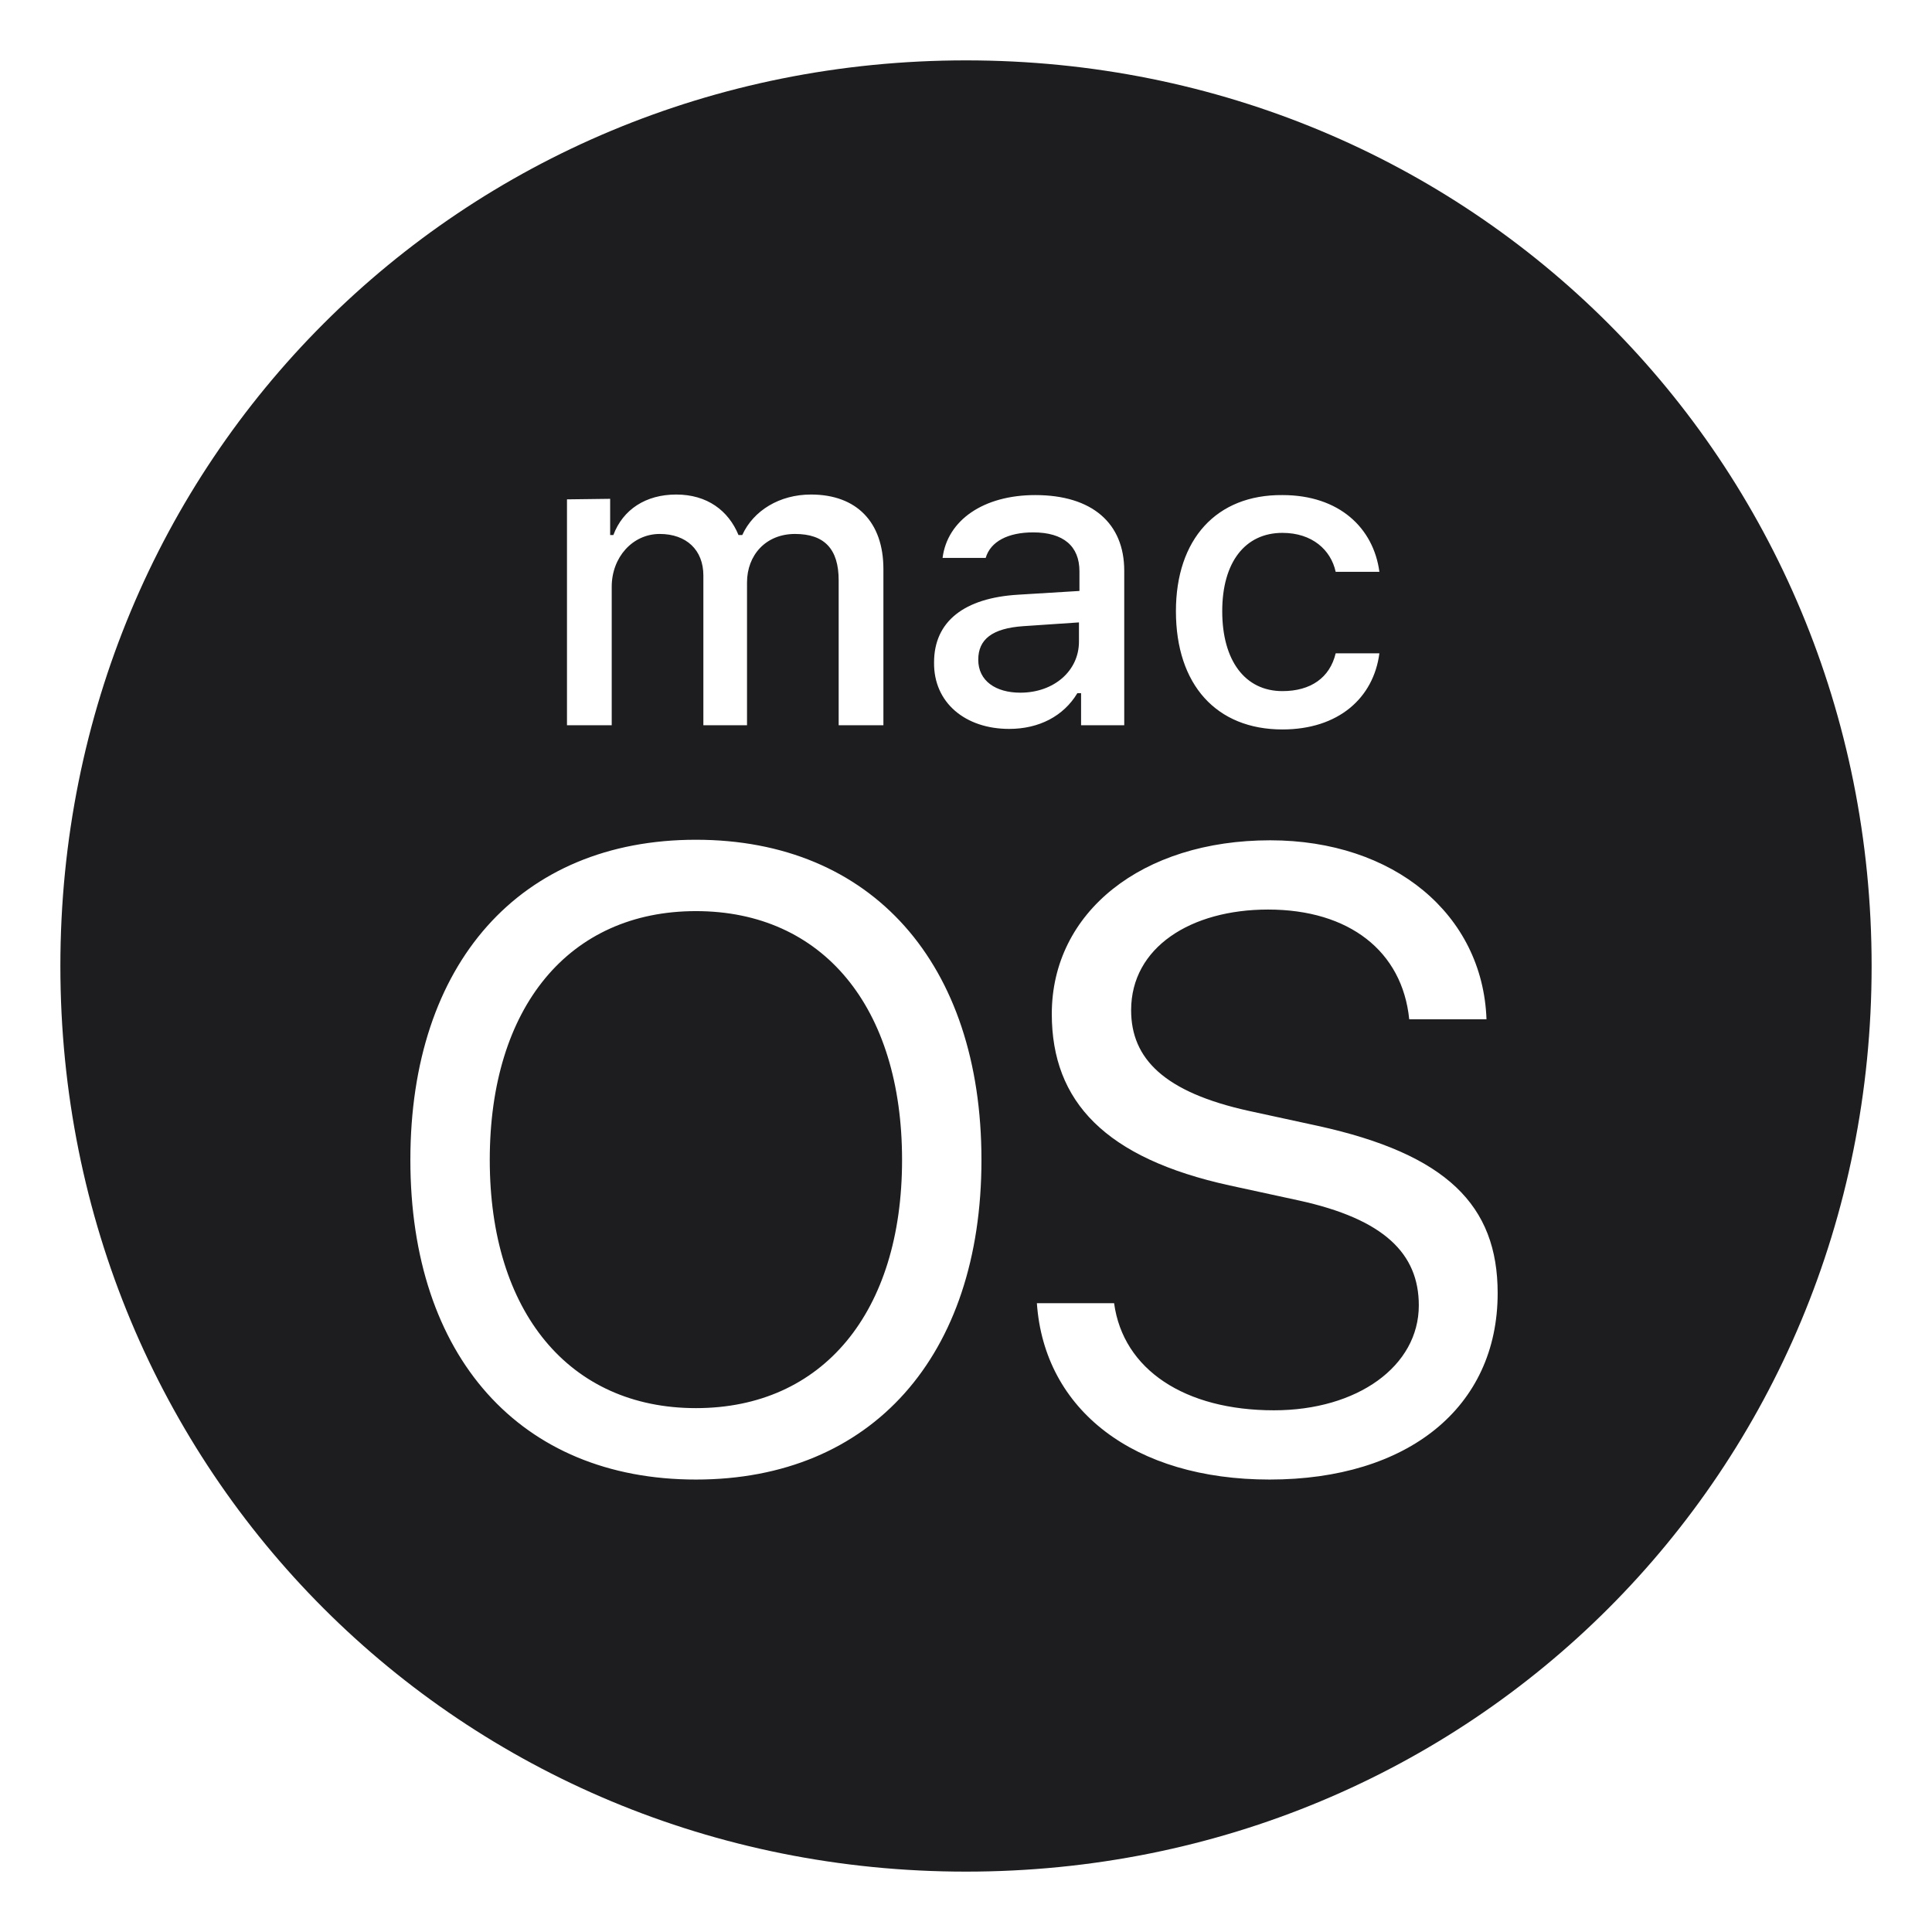 <svg width="32" height="32" viewBox="0 0 32 32" fill="none" xmlns="http://www.w3.org/2000/svg">
<rect width="32" height="32" fill="white"/>
<g clip-path="url(#clip0_2428_93080)">
<path d="M14.941 19.212C14.941 21.735 13.627 23.323 11.527 23.323C9.426 23.323 8.112 21.727 8.112 19.212C8.112 16.679 9.426 15.091 11.527 15.091C13.627 15.091 14.941 16.679 14.941 19.212ZM17.871 10.309L16.953 10.371C16.432 10.406 16.203 10.591 16.203 10.927C16.203 11.279 16.494 11.473 16.9 11.473C17.456 11.473 17.871 11.112 17.871 10.627V10.309ZM31 16C31 24.373 24.373 31 16 31C7.626 31 1 24.373 1 16C1 7.626 7.626 1 16 1C24.373 1 31 7.626 31 16ZM19.477 10.123C19.477 11.341 20.147 12.082 21.241 12.082C22.168 12.082 22.75 11.562 22.847 10.821H22.123C22.026 11.226 21.709 11.447 21.241 11.447C20.623 11.447 20.244 10.944 20.244 10.123C20.244 9.312 20.623 8.826 21.241 8.826C21.735 8.826 22.044 9.109 22.123 9.471H22.847C22.75 8.747 22.185 8.2 21.241 8.2C20.147 8.191 19.477 8.932 19.477 10.123ZM9.391 8.271V12.012H10.132V9.718C10.132 9.232 10.476 8.844 10.927 8.844C11.368 8.844 11.65 9.109 11.65 9.532V12.012H12.373V9.647C12.373 9.197 12.682 8.844 13.168 8.844C13.653 8.844 13.891 9.091 13.891 9.612V12.012H14.632V9.426C14.632 8.65 14.191 8.191 13.432 8.191C12.912 8.191 12.479 8.456 12.294 8.862H12.232C12.065 8.456 11.712 8.191 11.2 8.191C10.697 8.191 10.318 8.438 10.159 8.862H10.106V8.262L9.391 8.271ZM16.256 19.212C16.256 15.956 14.438 13.909 11.527 13.909C8.615 13.909 6.797 15.956 6.797 19.212C6.797 22.468 8.615 24.506 11.527 24.506C14.438 24.506 16.256 22.459 16.256 19.212ZM16.715 12.073C17.209 12.073 17.615 11.862 17.844 11.482H17.906V12.012H18.621V9.453C18.621 8.668 18.091 8.2 17.147 8.2C16.291 8.2 15.691 8.615 15.612 9.241H16.326C16.406 8.968 16.697 8.818 17.112 8.818C17.615 8.818 17.879 9.047 17.879 9.462V9.788L16.865 9.85C15.973 9.903 15.471 10.291 15.471 10.971C15.462 11.641 15.991 12.073 16.715 12.073ZM24.806 21.418C24.806 19.962 23.959 19.115 21.823 18.647L20.685 18.4C19.282 18.091 18.735 17.535 18.735 16.732C18.735 15.691 19.724 15.065 21.003 15.065C22.344 15.065 23.227 15.753 23.341 16.882H24.621C24.559 15.144 23.085 13.918 21.038 13.918C18.912 13.918 17.421 15.109 17.421 16.794C17.421 18.25 18.312 19.185 20.368 19.635L21.506 19.882C22.927 20.191 23.5 20.765 23.5 21.621C23.5 22.627 22.485 23.359 21.1 23.359C19.627 23.359 18.603 22.688 18.453 21.585H17.174C17.297 23.359 18.788 24.506 21.029 24.506C23.315 24.506 24.806 23.315 24.806 21.418Z" fill="#1D1D1F"/>
</g>
<defs>
<clipPath id="clip0_2428_93080">
<rect width="30" height="30" fill="white" transform="translate(1 1)"/>
</clipPath>
</defs>
</svg>
